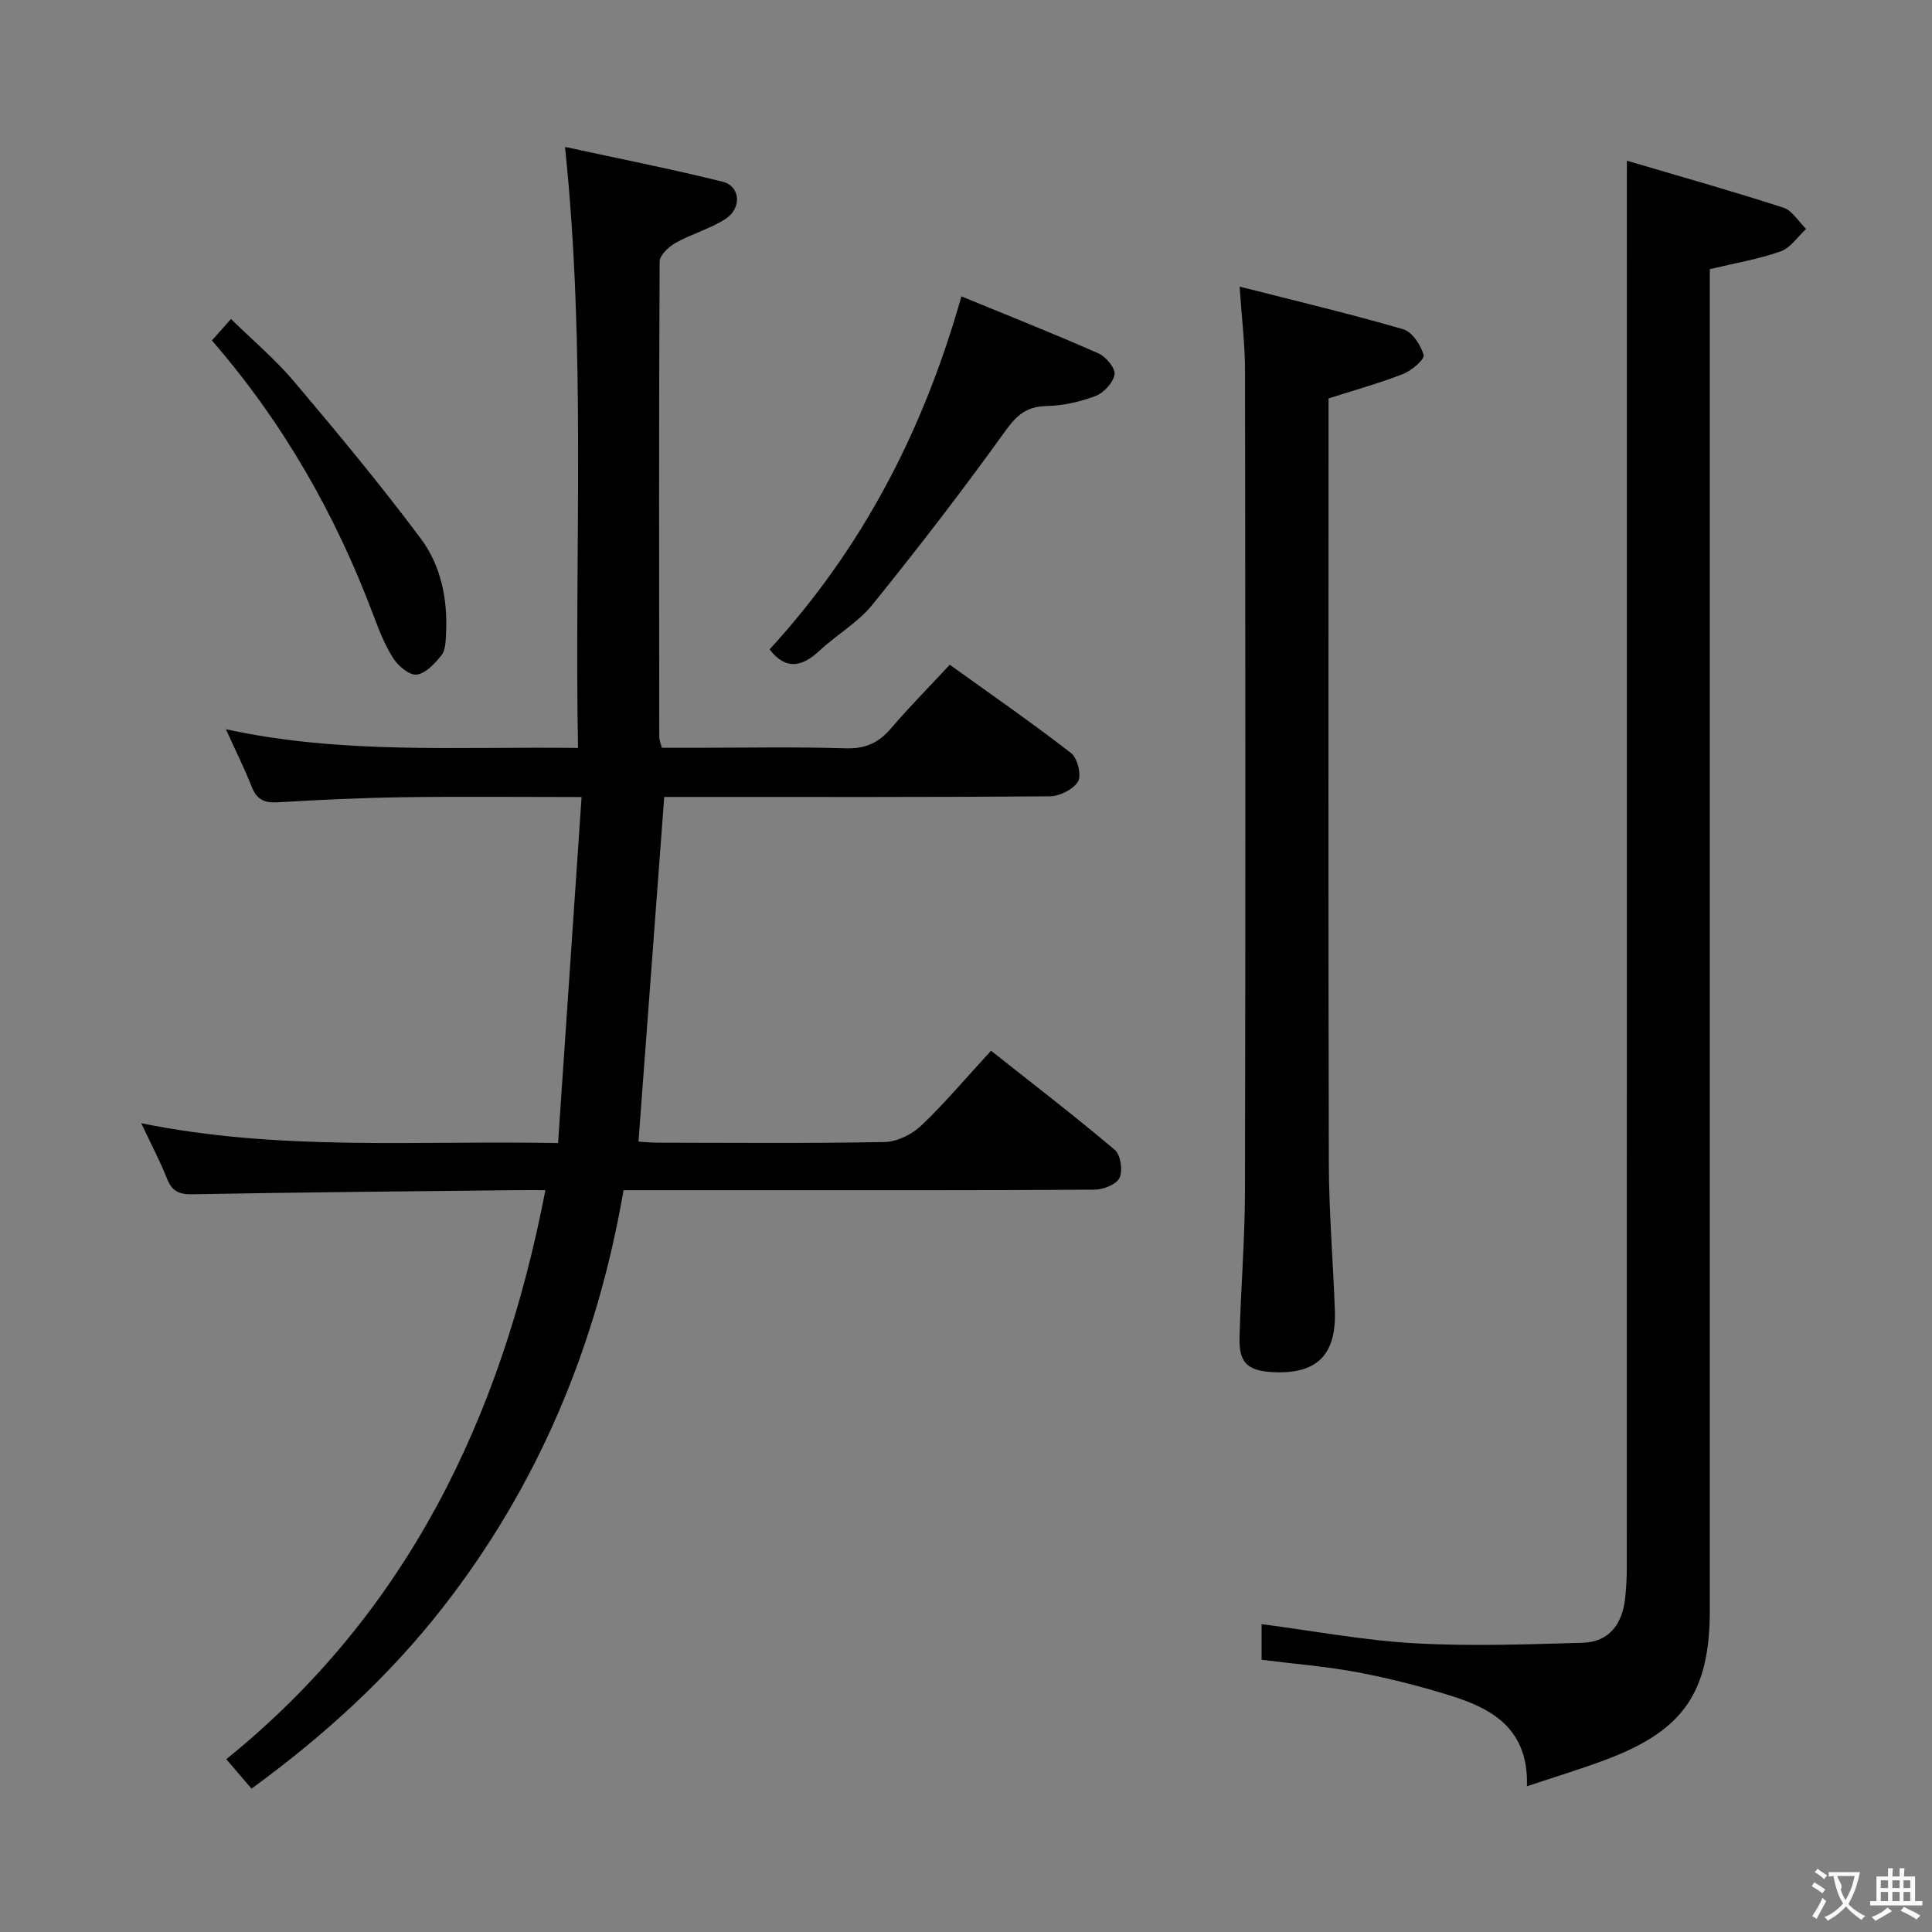 <svg enable-background="new 0 0 400 400" viewBox="0 0 400 400" xmlns="http://www.w3.org/2000/svg"><rect x="0" y="0" width="400" height="400" fill="#808080" stroke="none"/><g fill="#010000"><path d="m112.92 246.41c-2.63 0-4.43-.02-6.23 0-22.31.25-44.61.44-66.92.85-2.82.05-4.2-.72-5.21-3.28-1.39-3.51-3.17-6.87-5.32-11.43 28.82 5.86 56.97 3.54 86.3 4.11 1.63-24.03 3.23-47.47 4.87-71.64-13.19 0-25.12-.13-37.04.04-8.64.12-17.29.54-25.92 1.05-2.74.16-4.29-.59-5.32-3.19-1.53-3.85-3.38-7.57-5.36-11.94 24.11 5.26 48.06 3.56 72.9 3.87-.77-41.29 1.72-82.3-2.69-124.43 11.18 2.43 21.97 4.55 32.63 7.2 3.7.92 4.04 5.51.55 7.74-3.17 2.03-6.97 3.06-10.28 4.92-1.43.8-3.31 2.56-3.31 3.89-.17 32.82-.11 65.64-.08 98.46 0 .48.22.95.53 2.19h7.09c10.33 0 20.67-.21 30.99.11 4.08.13 6.86-1.16 9.42-4.18 3.77-4.42 7.87-8.55 12.12-13.12 8.51 6.12 16.98 11.98 25.11 18.28 1.33 1.03 2.21 4.57 1.45 5.88-.96 1.65-3.81 3.06-5.86 3.08-24.99.2-49.98.13-74.97.13-1.79 0-3.59 0-4.85 0-1.79 23.95-3.54 47.41-5.33 71.35.84.05 2.43.23 4.02.23 15.66.02 31.33.17 46.98-.14 2.58-.05 5.65-1.6 7.57-3.42 4.92-4.69 9.32-9.94 14.42-15.48 8.64 6.84 17.29 13.49 25.62 20.52 1.21 1.02 1.7 4.28.99 5.8-.63 1.36-3.36 2.44-5.17 2.45-23.66.16-47.32.11-70.98.11-8.65 0-17.29 0-26.54 0-5.52 32.02-17.61 61.06-37.52 86.52-11.13 14.23-24.41 26.37-39.51 37.38-1.58-1.85-3.18-3.72-5.22-6.1 37.29-30.12 56.93-70.46 66.07-117.81z"/><path d="m336.83 33.27c10.3 3.04 21.41 6.18 32.4 9.72 1.85.6 3.15 2.9 4.71 4.41-1.74 1.6-3.23 3.92-5.29 4.65-4.5 1.6-9.28 2.39-14.65 3.67v6.1 271.47c0 17.02-5.39 24.93-21.31 30.95-5.22 1.97-10.58 3.59-16.55 5.59.35-11.77-7.03-16.02-15.72-18.73-6.33-1.98-12.79-3.63-19.3-4.86-6.49-1.23-13.11-1.74-19.92-2.6 0-2.45 0-4.87 0-7.38 10.65 1.39 21.1 3.36 31.61 3.96 11.59.65 23.25.23 34.87-.1 5.5-.16 8.19-3.9 8.78-9.15.24-2.15.35-4.32.35-6.48.02-86.99.01-173.98.01-260.97.01-9.76.01-19.49.01-30.25z"/><path d="m256.65 59.34c12.17 3.1 23.1 5.69 33.87 8.83 1.86.54 3.64 3.26 4.23 5.33.25.87-2.46 3.22-4.21 3.91-4.89 1.92-9.99 3.32-15.48 5.08v5.53c0 50.98-.07 101.97.06 152.95.03 10.13.89 20.25 1.25 30.38.33 9.24-3.8 13.23-12.91 12.73-5.15-.28-6.96-1.93-6.83-7.06.26-10.14 1.11-20.28 1.13-30.42.12-56.65.08-113.29.01-169.94 0-5.1-.63-10.19-1.12-17.32z"/><path d="m199.05 61.36c9.43 3.88 18.98 7.66 28.37 11.8 1.54.68 3.52 3.04 3.33 4.34-.25 1.69-2.19 3.82-3.89 4.47-3.19 1.22-6.73 2.02-10.15 2.09-4.12.09-6.19 1.85-8.57 5.17-8.81 12.26-18.03 24.23-27.52 35.97-2.97 3.68-7.37 6.18-10.89 9.47-3.63 3.39-6.99 4.18-10.4-.22 18.97-20.67 31.75-44.89 39.72-73.09z"/><path d="m43.87 70.49c1.23-1.38 2.32-2.61 3.95-4.45 4.5 4.41 9.18 8.35 13.07 12.96 8.99 10.63 17.9 21.36 26.23 32.51 4.22 5.65 5.61 12.68 5.22 19.85-.08 1.47-.11 3.27-.93 4.29-1.36 1.7-3.22 3.75-5.11 4.01-1.47.21-3.82-1.72-4.84-3.31-1.78-2.75-3-5.91-4.16-9-7.82-20.82-18.68-39.88-33.43-56.86z"/></g><path d="m377.9 391.2c-.2.3-.4.5-.6.8-.7-.6-1.4-1-2.2-1.5.2-.3.4-.5.5-.8.6.4 1.4.8 2.3 1.5zm-1.8 6.1c-.2-.2-.5-.4-.9-.6.4-.6.8-1.2 1.2-1.9s.7-1.3.9-1.9c.3.3.5.5.8.7-.7 1.3-1.4 2.6-2 3.7zm2.2-9c-.3.3-.5.5-.6.8-.6-.6-1.3-1.1-2-1.5.3-.3.5-.5.6-.7.6.5 1.3.9 2 1.4zm.3.2v-.9h2 4.5c-.3 1.3-.6 2.5-1 3.6s-.9 2.1-1.4 3c.4.5 1 1 1.6 1.4s1.2.8 1.9 1.1c-.3.2-.5.4-.8.8-.4-.3-1-.7-1.6-1.2s-1.2-1.1-1.6-1.6c-.5.6-1.1 1.1-1.7 1.6s-1.4.9-2.1 1.4c-.1-.3-.3-.5-.7-.8.6-.2 1.2-.5 1.9-1s1.4-1.1 2-1.8c-.5-.8-.9-1.6-1.2-2.5s-.6-2-.8-3.2c-.4.1-.7.1-1 .1zm2.5 2.7c.3 1 .7 1.7 1 2.2.3-.5.6-1.1 1-2s.6-1.9.9-3h-3.2-.4c.1.9 1.3 1.8.7 2.8z" fill="#fbfafa"/><path d="m396.5 388.5v1.5 3.6h1.5v.9c-.4 0-1 0-1.7 0h-7.9c-.5 0-.9 0-1.2 0v-.9h1.3v-3.5c0-.7 0-1.2 0-1.6h2.4c0-.8 0-1.4 0-1.7h1c0 .3-.1.8-.1 1.7h1.5c0-.8 0-1.4 0-1.7h1c0 .3-.1.9-.1 1.7zm-8.2 9.2c-.2-.3-.5-.5-.8-.8.8-.3 1.4-.6 1.9-.9s1-.7 1.4-1.1c.3.3.6.5.9.8-1.6 1-2.8 1.6-3.4 2zm2.6-6.8v-1.6h-1.5v1.6zm0 2.7v-1.9h-1.5v1.9zm2.4-2.7v-1.6h-1.5v1.6zm0 2.7v-1.9h-1.5v1.9zm.2 2 .7-.8c.4.2.9.5 1.6.8s1.3.7 1.8 1c-.3.3-.5.5-.8.8-.4-.3-1.5-1-3.3-1.8zm2-4.7v-1.6h-1.4v1.6zm0 2.7v-1.9h-1.4v1.9z" fill="#fbfafa"/></svg>